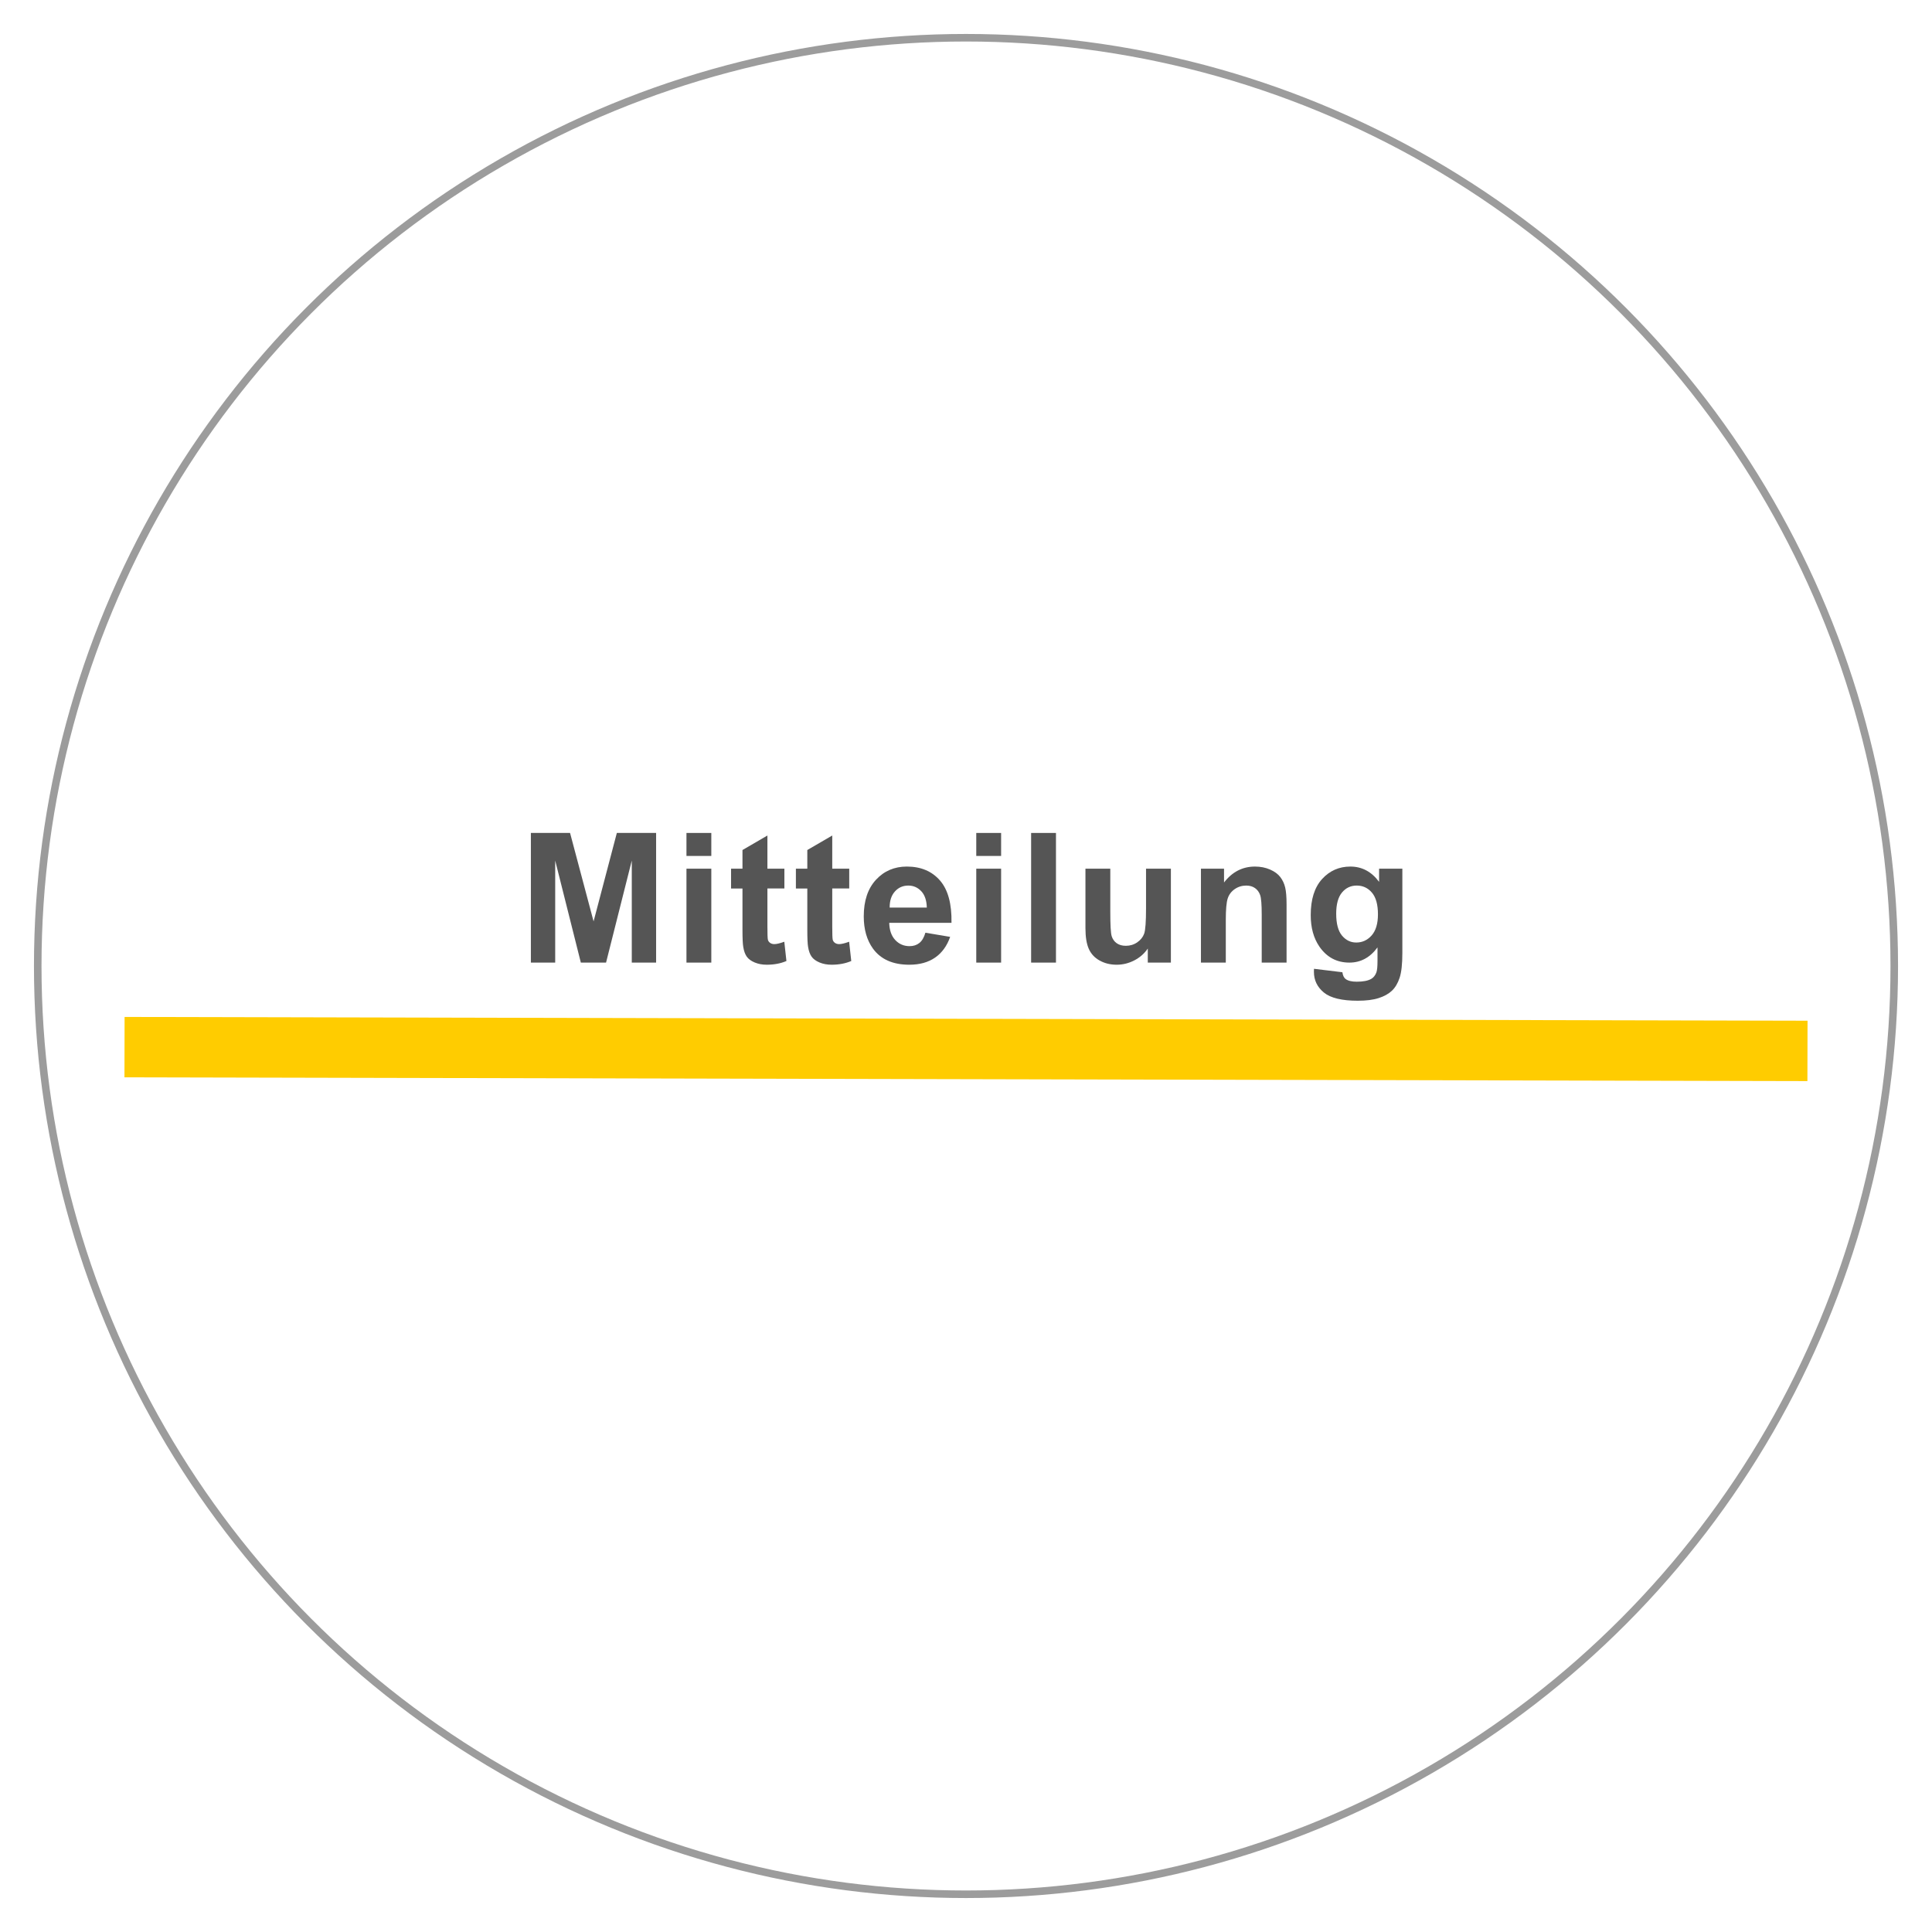 <?xml version="1.0" encoding="utf-8"?>
<!-- Generator: Adobe Illustrator 15.0.0, SVG Export Plug-In . SVG Version: 6.00 Build 0)  -->
<!DOCTYPE svg PUBLIC "-//W3C//DTD SVG 1.1//EN" "http://www.w3.org/Graphics/SVG/1.1/DTD/svg11.dtd">
<svg version="1.1" id="Ebene_1" xmlns="http://www.w3.org/2000/svg" xmlns:xlink="http://www.w3.org/1999/xlink" x="0px" y="0px"
	 width="256px" height="256px" viewBox="0 0 256 256" enable-background="new 0 0 256 256" xml:space="preserve">
<circle fill="none" stroke="#9C9C9C" stroke-miterlimit="10" cx="128" cy="128" r="123"/>
<g display="none">
	<path display="inline" fill="#555555" d="M39.74,81.57h2.273v9.926c0,1.727-0.195,3.098-0.586,4.113s-1.096,1.842-2.115,2.479
		s-2.357,0.955-4.014,0.955c-1.609,0-2.926-0.277-3.949-0.832s-1.754-1.357-2.191-2.408s-0.656-2.486-0.656-4.307V81.57h2.273v9.914
		c0,1.492,0.139,2.592,0.416,3.299s0.754,1.252,1.43,1.635s1.502,0.574,2.479,0.574c1.672,0,2.863-0.379,3.574-1.137
		s1.066-2.215,1.066-4.371V81.57z"/>
	<path display="inline" fill="#555555" d="M45.529,98.75V86.305h1.898v1.77c0.914-1.367,2.234-2.051,3.961-2.051
		c0.75,0,1.439,0.135,2.068,0.404s1.1,0.623,1.412,1.061s0.531,0.957,0.656,1.559c0.078,0.391,0.117,1.074,0.117,2.051v7.652h-2.109
		v-7.57c0-0.859-0.082-1.502-0.246-1.928s-0.455-0.766-0.873-1.02s-0.908-0.381-1.471-0.381c-0.898,0-1.674,0.285-2.326,0.855
		s-0.979,1.652-0.979,3.246v6.797H45.529z"/>
	<path display="inline" fill="#555555" d="M60.822,98.75h-1.957V81.57h2.109v6.129c0.891-1.117,2.027-1.676,3.41-1.676
		c0.766,0,1.49,0.154,2.174,0.463s1.246,0.742,1.688,1.301s0.787,1.232,1.037,2.021s0.375,1.633,0.375,2.531
		c0,2.133-0.527,3.781-1.582,4.945s-2.32,1.746-3.797,1.746c-1.469,0-2.621-0.613-3.457-1.84V98.75z M60.799,92.434
		c0,1.492,0.203,2.57,0.609,3.234c0.664,1.086,1.562,1.629,2.695,1.629c0.922,0,1.719-0.4,2.391-1.201s1.008-1.994,1.008-3.58
		c0-1.625-0.322-2.824-0.967-3.598s-1.424-1.16-2.338-1.16c-0.922,0-1.719,0.4-2.391,1.201S60.799,90.918,60.799,92.434z"/>
	<path display="inline" fill="#555555" d="M80.744,94.742l2.18,0.27c-0.344,1.273-0.98,2.262-1.91,2.965s-2.117,1.055-3.562,1.055
		c-1.82,0-3.264-0.561-4.33-1.682s-1.6-2.693-1.6-4.717c0-2.094,0.539-3.719,1.617-4.875s2.477-1.734,4.195-1.734
		c1.664,0,3.023,0.566,4.078,1.699s1.582,2.727,1.582,4.781c0,0.125-0.004,0.312-0.012,0.562h-9.281
		c0.078,1.367,0.465,2.414,1.16,3.141s1.562,1.09,2.602,1.09c0.773,0,1.434-0.203,1.98-0.609S80.424,95.633,80.744,94.742z
		 M73.818,91.332h6.949c-0.094-1.047-0.359-1.832-0.797-2.355c-0.672-0.812-1.543-1.219-2.613-1.219
		c-0.969,0-1.783,0.324-2.443,0.973S73.889,90.246,73.818,91.332z"/>
	<path display="inline" fill="#555555" d="M93.646,98.75v-1.57c-0.789,1.234-1.949,1.852-3.48,1.852
		c-0.992,0-1.904-0.273-2.736-0.82s-1.477-1.311-1.934-2.291s-0.686-2.107-0.686-3.381c0-1.242,0.207-2.369,0.621-3.381
		s1.035-1.787,1.863-2.326s1.754-0.809,2.777-0.809c0.75,0,1.418,0.158,2.004,0.475s1.062,0.729,1.43,1.236V81.57h2.098v17.18
		H93.646z M86.979,92.539c0,1.594,0.336,2.785,1.008,3.574s1.465,1.184,2.379,1.184c0.922,0,1.705-0.377,2.35-1.131
		s0.967-1.904,0.967-3.451c0-1.703-0.328-2.953-0.984-3.75s-1.465-1.195-2.426-1.195c-0.938,0-1.721,0.383-2.35,1.148
		S86.979,90.891,86.979,92.539z"/>
	<path display="inline" fill="#555555" d="M107.439,94.742l2.18,0.27c-0.344,1.273-0.98,2.262-1.91,2.965s-2.117,1.055-3.562,1.055
		c-1.82,0-3.264-0.561-4.33-1.682s-1.6-2.693-1.6-4.717c0-2.094,0.539-3.719,1.617-4.875s2.477-1.734,4.195-1.734
		c1.664,0,3.023,0.566,4.078,1.699s1.582,2.727,1.582,4.781c0,0.125-0.004,0.312-0.012,0.562h-9.281
		c0.078,1.367,0.465,2.414,1.16,3.141s1.562,1.09,2.602,1.09c0.773,0,1.434-0.203,1.98-0.609S107.119,95.633,107.439,94.742z
		 M100.514,91.332h6.949c-0.094-1.047-0.359-1.832-0.797-2.355c-0.672-0.812-1.543-1.219-2.613-1.219
		c-0.969,0-1.783,0.324-2.443,0.973S100.584,90.246,100.514,91.332z"/>
	<path display="inline" fill="#555555" d="M112.268,98.75V86.305h1.898v1.77c0.914-1.367,2.234-2.051,3.961-2.051
		c0.75,0,1.439,0.135,2.068,0.404s1.1,0.623,1.412,1.061s0.531,0.957,0.656,1.559c0.078,0.391,0.117,1.074,0.117,2.051v7.652h-2.109
		v-7.57c0-0.859-0.082-1.502-0.246-1.928s-0.455-0.766-0.873-1.02s-0.908-0.381-1.471-0.381c-0.898,0-1.674,0.285-2.326,0.855
		s-0.979,1.652-0.979,3.246v6.797H112.268z"/>
	<path display="inline" fill="#555555" d="M125.627,98.75V81.57h2.109v9.797l4.992-5.062h2.73l-4.758,4.617l5.238,7.828h-2.602
		l-4.113-6.363l-1.488,1.43v4.934H125.627z"/>
	<path display="inline" fill="#555555" d="M137.568,98.75V81.57h2.109v17.18H137.568z"/>
	<path display="inline" fill="#555555" d="M142.959,83.996V81.57h2.109v2.426H142.959z M142.959,98.75V86.305h2.109V98.75H142.959z"
		/>
	<path display="inline" fill="#555555" d="M156.4,94.191l2.074,0.27c-0.227,1.43-0.807,2.549-1.74,3.357s-2.08,1.213-3.439,1.213
		c-1.703,0-3.072-0.557-4.107-1.67s-1.553-2.709-1.553-4.787c0-1.344,0.223-2.52,0.668-3.527s1.123-1.764,2.033-2.268
		s1.9-0.756,2.971-0.756c1.352,0,2.457,0.342,3.316,1.025s1.41,1.654,1.652,2.912l-2.051,0.316
		c-0.195-0.836-0.541-1.465-1.037-1.887s-1.096-0.633-1.799-0.633c-1.062,0-1.926,0.381-2.59,1.143s-0.996,1.967-0.996,3.615
		c0,1.672,0.32,2.887,0.961,3.645s1.477,1.137,2.508,1.137c0.828,0,1.52-0.254,2.074-0.762S156.252,95.246,156.4,94.191z"/>
	<path display="inline" fill="#555555" d="M160.279,98.75V81.57h2.109v6.164c0.984-1.141,2.227-1.711,3.727-1.711
		c0.922,0,1.723,0.182,2.402,0.545s1.166,0.865,1.459,1.506s0.439,1.57,0.439,2.789v7.887h-2.109v-7.887
		c0-1.055-0.229-1.822-0.686-2.303s-1.104-0.721-1.939-0.721c-0.625,0-1.213,0.162-1.764,0.486s-0.943,0.764-1.178,1.318
		s-0.352,1.32-0.352,2.297v6.809H160.279z"/>
	<path display="inline" fill="#555555" d="M173.639,98.75V81.57h2.109v9.797l4.992-5.062h2.73l-4.758,4.617l5.238,7.828h-2.602
		l-4.113-6.363l-1.488,1.43v4.934H173.639z"/>
	<path display="inline" fill="#555555" d="M194.146,94.742l2.18,0.27c-0.344,1.273-0.98,2.262-1.91,2.965s-2.117,1.055-3.562,1.055
		c-1.82,0-3.264-0.561-4.33-1.682s-1.6-2.693-1.6-4.717c0-2.094,0.539-3.719,1.617-4.875s2.477-1.734,4.195-1.734
		c1.664,0,3.023,0.566,4.078,1.699s1.582,2.727,1.582,4.781c0,0.125-0.004,0.312-0.012,0.562h-9.281
		c0.078,1.367,0.465,2.414,1.16,3.141s1.562,1.09,2.602,1.09c0.773,0,1.434-0.203,1.98-0.609S193.826,95.633,194.146,94.742z
		 M187.221,91.332h6.949c-0.094-1.047-0.359-1.832-0.797-2.355c-0.672-0.812-1.543-1.219-2.613-1.219
		c-0.969,0-1.783,0.324-2.443,0.973S187.291,90.246,187.221,91.332z"/>
	<path display="inline" fill="#555555" d="M198.986,83.996V81.57h2.109v2.426H198.986z M198.986,98.75V86.305h2.109V98.75H198.986z"
		/>
	<path display="inline" fill="#555555" d="M208.912,96.863l0.305,1.863c-0.594,0.125-1.125,0.188-1.594,0.188
		c-0.766,0-1.359-0.121-1.781-0.363s-0.719-0.561-0.891-0.955s-0.258-1.225-0.258-2.49v-7.16h-1.547v-1.641h1.547v-3.082
		l2.098-1.266v4.348h2.121v1.641h-2.121v7.277c0,0.602,0.037,0.988,0.111,1.16s0.195,0.309,0.363,0.41s0.408,0.152,0.721,0.152
		C208.221,96.945,208.529,96.918,208.912,96.863z"/>
	<path display="inline" fill="#555555" d="M210.131,95.035l2.086-0.328c0.117,0.836,0.443,1.477,0.979,1.922
		s1.283,0.668,2.244,0.668c0.969,0,1.688-0.197,2.156-0.592s0.703-0.857,0.703-1.389c0-0.477-0.207-0.852-0.621-1.125
		c-0.289-0.188-1.008-0.426-2.156-0.715c-1.547-0.391-2.619-0.729-3.217-1.014s-1.051-0.68-1.359-1.184s-0.463-1.061-0.463-1.67
		c0-0.555,0.127-1.068,0.381-1.541s0.6-0.865,1.037-1.178c0.328-0.242,0.775-0.447,1.342-0.615s1.174-0.252,1.822-0.252
		c0.977,0,1.834,0.141,2.572,0.422s1.283,0.662,1.635,1.143s0.594,1.123,0.727,1.928l-2.062,0.281
		c-0.094-0.641-0.365-1.141-0.814-1.5s-1.084-0.539-1.904-0.539c-0.969,0-1.66,0.16-2.074,0.48s-0.621,0.695-0.621,1.125
		c0,0.273,0.086,0.52,0.258,0.738c0.172,0.227,0.441,0.414,0.809,0.562c0.211,0.078,0.832,0.258,1.863,0.539
		c1.492,0.398,2.533,0.725,3.123,0.979s1.053,0.623,1.389,1.107s0.504,1.086,0.504,1.805c0,0.703-0.205,1.365-0.615,1.986
		s-1.002,1.102-1.775,1.441s-1.648,0.51-2.625,0.51c-1.617,0-2.85-0.336-3.697-1.008S210.365,96.355,210.131,95.035z"/>
	<path display="inline" fill="#555555" d="M222.154,93.594v-2.121h6.48v2.121H222.154z"/>
	<path display="inline" fill="#555555" d="M54.131,127.55h-1.957v-17.18h2.109v6.129c0.891-1.117,2.027-1.676,3.41-1.676
		c0.766,0,1.49,0.154,2.174,0.463s1.246,0.742,1.688,1.301s0.787,1.232,1.037,2.021s0.375,1.633,0.375,2.531
		c0,2.133-0.527,3.781-1.582,4.945s-2.32,1.746-3.797,1.746c-1.469,0-2.621-0.613-3.457-1.84V127.55z M54.107,121.233
		c0,1.492,0.203,2.57,0.609,3.234c0.664,1.086,1.562,1.629,2.695,1.629c0.922,0,1.719-0.4,2.391-1.201s1.008-1.994,1.008-3.58
		c0-1.625-0.322-2.824-0.967-3.598s-1.424-1.16-2.338-1.16c-0.922,0-1.719,0.4-2.391,1.201S54.107,119.718,54.107,121.233z"/>
	<path display="inline" fill="#555555" d="M74.053,123.542l2.18,0.27c-0.344,1.273-0.98,2.262-1.91,2.965s-2.117,1.055-3.562,1.055
		c-1.82,0-3.264-0.561-4.33-1.682s-1.6-2.693-1.6-4.717c0-2.094,0.539-3.719,1.617-4.875s2.477-1.734,4.195-1.734
		c1.664,0,3.023,0.566,4.078,1.699s1.582,2.727,1.582,4.781c0,0.125-0.004,0.312-0.012,0.562H67.01
		c0.078,1.367,0.465,2.414,1.16,3.141s1.562,1.09,2.602,1.09c0.773,0,1.434-0.203,1.98-0.609S73.732,124.433,74.053,123.542z
		 M67.127,120.132h6.949c-0.094-1.047-0.359-1.832-0.797-2.355c-0.672-0.812-1.543-1.219-2.613-1.219
		c-0.969,0-1.783,0.324-2.443,0.973S67.197,119.046,67.127,120.132z"/>
	<path display="inline" fill="#555555" d="M78.037,123.835l2.086-0.328c0.117,0.836,0.443,1.477,0.979,1.922
		s1.283,0.668,2.244,0.668c0.969,0,1.688-0.197,2.156-0.592s0.703-0.857,0.703-1.389c0-0.477-0.207-0.852-0.621-1.125
		c-0.289-0.188-1.008-0.426-2.156-0.715c-1.547-0.391-2.619-0.729-3.217-1.014s-1.051-0.68-1.359-1.184s-0.463-1.061-0.463-1.67
		c0-0.555,0.127-1.068,0.381-1.541s0.6-0.865,1.037-1.178c0.328-0.242,0.775-0.447,1.342-0.615s1.174-0.252,1.822-0.252
		c0.977,0,1.834,0.141,2.572,0.422s1.283,0.662,1.635,1.143s0.594,1.123,0.727,1.928l-2.062,0.281
		c-0.094-0.641-0.365-1.141-0.814-1.5s-1.084-0.539-1.904-0.539c-0.969,0-1.66,0.16-2.074,0.48s-0.621,0.695-0.621,1.125
		c0,0.273,0.086,0.52,0.258,0.738c0.172,0.227,0.441,0.414,0.809,0.562c0.211,0.078,0.832,0.258,1.863,0.539
		c1.492,0.398,2.533,0.725,3.123,0.979s1.053,0.623,1.389,1.107s0.504,1.086,0.504,1.805c0,0.703-0.205,1.365-0.615,1.986
		s-1.002,1.102-1.775,1.441s-1.648,0.51-2.625,0.51c-1.617,0-2.85-0.336-3.697-1.008S78.271,125.155,78.037,123.835z"/>
	<path display="inline" fill="#555555" d="M99.002,122.991l2.074,0.27c-0.227,1.43-0.807,2.549-1.74,3.357s-2.08,1.213-3.439,1.213
		c-1.703,0-3.072-0.557-4.107-1.67s-1.553-2.709-1.553-4.787c0-1.344,0.223-2.52,0.668-3.527s1.123-1.764,2.033-2.268
		s1.9-0.756,2.971-0.756c1.352,0,2.457,0.342,3.316,1.025s1.41,1.654,1.652,2.912l-2.051,0.316
		c-0.195-0.836-0.541-1.465-1.037-1.887s-1.096-0.633-1.799-0.633c-1.062,0-1.926,0.381-2.59,1.143s-0.996,1.967-0.996,3.615
		c0,1.672,0.32,2.887,0.961,3.645s1.477,1.137,2.508,1.137c0.828,0,1.52-0.254,2.074-0.762S98.854,124.046,99.002,122.991z"/>
	<path display="inline" fill="#555555" d="M102.881,127.55v-17.18h2.109v6.164c0.984-1.141,2.227-1.711,3.727-1.711
		c0.922,0,1.723,0.182,2.402,0.545s1.166,0.865,1.459,1.506s0.439,1.57,0.439,2.789v7.887h-2.109v-7.887
		c0-1.055-0.229-1.822-0.686-2.303s-1.104-0.721-1.939-0.721c-0.625,0-1.213,0.162-1.764,0.486s-0.943,0.764-1.178,1.318
		s-0.352,1.32-0.352,2.297v6.809H102.881z"/>
	<path display="inline" fill="#555555" d="M124.748,123.542l2.18,0.27c-0.344,1.273-0.98,2.262-1.91,2.965s-2.117,1.055-3.562,1.055
		c-1.82,0-3.264-0.561-4.33-1.682s-1.6-2.693-1.6-4.717c0-2.094,0.539-3.719,1.617-4.875s2.477-1.734,4.195-1.734
		c1.664,0,3.023,0.566,4.078,1.699s1.582,2.727,1.582,4.781c0,0.125-0.004,0.312-0.012,0.562h-9.281
		c0.078,1.367,0.465,2.414,1.16,3.141s1.562,1.09,2.602,1.09c0.773,0,1.434-0.203,1.98-0.609S124.428,124.433,124.748,123.542z
		 M117.822,120.132h6.949c-0.094-1.047-0.359-1.832-0.797-2.355c-0.672-0.812-1.543-1.219-2.613-1.219
		c-0.969,0-1.783,0.324-2.443,0.973S117.893,119.046,117.822,120.132z"/>
	<path display="inline" fill="#555555" d="M129.588,112.796v-2.426h2.109v2.426H129.588z M129.588,127.55v-12.445h2.109v12.445
		H129.588z"/>
	<path display="inline" fill="#555555" d="M134.908,127.55v-12.445h1.898v1.77c0.914-1.367,2.234-2.051,3.961-2.051
		c0.75,0,1.439,0.135,2.068,0.404s1.1,0.623,1.412,1.061s0.531,0.957,0.656,1.559c0.078,0.391,0.117,1.074,0.117,2.051v7.652h-2.109
		v-7.57c0-0.859-0.082-1.502-0.246-1.928s-0.455-0.766-0.873-1.02s-0.908-0.381-1.471-0.381c-0.898,0-1.674,0.285-2.326,0.855
		s-0.979,1.652-0.979,3.246v6.797H134.908z"/>
	<path display="inline" fill="#555555" d="M148.268,112.796v-2.426h2.109v2.426H148.268z M148.268,127.55v-12.445h2.109v12.445
		H148.268z"/>
	<path display="inline" fill="#555555" d="M153.201,128.581l2.051,0.305c0.086,0.633,0.324,1.094,0.715,1.383
		c0.523,0.391,1.238,0.586,2.145,0.586c0.977,0,1.73-0.195,2.262-0.586s0.891-0.938,1.078-1.641c0.109-0.43,0.16-1.332,0.152-2.707
		c-0.922,1.086-2.07,1.629-3.445,1.629c-1.711,0-3.035-0.617-3.973-1.852s-1.406-2.715-1.406-4.441c0-1.188,0.215-2.283,0.645-3.287
		s1.053-1.779,1.869-2.326s1.775-0.82,2.877-0.82c1.469,0,2.68,0.594,3.633,1.781v-1.5h1.945v10.758
		c0,1.938-0.197,3.311-0.592,4.119s-1.02,1.447-1.875,1.916s-1.908,0.703-3.158,0.703c-1.484,0-2.684-0.334-3.598-1.002
		S153.17,129.925,153.201,128.581z M154.947,121.104c0,1.633,0.324,2.824,0.973,3.574s1.461,1.125,2.438,1.125
		c0.969,0,1.781-0.373,2.438-1.119s0.984-1.916,0.984-3.51c0-1.523-0.338-2.672-1.014-3.445s-1.49-1.16-2.443-1.16
		c-0.938,0-1.734,0.381-2.391,1.143S154.947,119.604,154.947,121.104z"/>
	<path display="inline" fill="#555555" d="M175.092,127.55v-1.828c-0.969,1.406-2.285,2.109-3.949,2.109
		c-0.734,0-1.42-0.141-2.057-0.422s-1.109-0.635-1.418-1.061s-0.525-0.947-0.65-1.564c-0.086-0.414-0.129-1.07-0.129-1.969v-7.711
		h2.109v6.902c0,1.102,0.043,1.844,0.129,2.227c0.133,0.555,0.414,0.99,0.844,1.307s0.961,0.475,1.594,0.475
		s1.227-0.162,1.781-0.486s0.947-0.766,1.178-1.324s0.346-1.369,0.346-2.432v-6.668h2.109v12.445H175.092z"/>
	<path display="inline" fill="#555555" d="M180.283,127.55v-12.445h1.898v1.77c0.914-1.367,2.234-2.051,3.961-2.051
		c0.75,0,1.439,0.135,2.068,0.404s1.1,0.623,1.412,1.061s0.531,0.957,0.656,1.559c0.078,0.391,0.117,1.074,0.117,2.051v7.652h-2.109
		v-7.57c0-0.859-0.082-1.502-0.246-1.928s-0.455-0.766-0.873-1.02s-0.908-0.381-1.471-0.381c-0.898,0-1.674,0.285-2.326,0.855
		s-0.979,1.652-0.979,3.246v6.797H180.283z"/>
	<path display="inline" fill="#555555" d="M193.244,128.581l2.051,0.305c0.086,0.633,0.324,1.094,0.715,1.383
		c0.523,0.391,1.238,0.586,2.145,0.586c0.977,0,1.73-0.195,2.262-0.586s0.891-0.938,1.078-1.641c0.109-0.43,0.16-1.332,0.152-2.707
		c-0.922,1.086-2.07,1.629-3.445,1.629c-1.711,0-3.035-0.617-3.973-1.852s-1.406-2.715-1.406-4.441c0-1.188,0.215-2.283,0.645-3.287
		s1.053-1.779,1.869-2.326s1.775-0.82,2.877-0.82c1.469,0,2.68,0.594,3.633,1.781v-1.5h1.945v10.758
		c0,1.938-0.197,3.311-0.592,4.119s-1.02,1.447-1.875,1.916s-1.908,0.703-3.158,0.703c-1.484,0-2.684-0.334-3.598-1.002
		S193.213,129.925,193.244,128.581z M194.99,121.104c0,1.633,0.324,2.824,0.973,3.574s1.461,1.125,2.438,1.125
		c0.969,0,1.781-0.373,2.438-1.119s0.984-1.916,0.984-3.51c0-1.523-0.338-2.672-1.014-3.445s-1.49-1.16-2.443-1.16
		c-0.938,0-1.734,0.381-2.391,1.143S194.99,119.604,194.99,121.104z"/>
</g>
<g display="none">
	<path display="inline" fill="#555555" d="M42.512,127.55v-17.18h12.422v2.027H44.785v5.262h9.504v2.016h-9.504v5.848h10.547v2.027
		H42.512z"/>
	<path display="inline" fill="#555555" d="M58.203,127.55v-12.445h1.898v1.77c0.914-1.367,2.234-2.051,3.961-2.051
		c0.75,0,1.439,0.135,2.068,0.404s1.1,0.623,1.412,1.061s0.531,0.957,0.656,1.559c0.078,0.391,0.117,1.074,0.117,2.051v7.652h-2.109
		v-7.57c0-0.859-0.082-1.502-0.246-1.928s-0.455-0.766-0.873-1.02s-0.908-0.381-1.471-0.381c-0.898,0-1.674,0.285-2.326,0.855
		s-0.979,1.652-0.979,3.246v6.797H58.203z"/>
	<path display="inline" fill="#555555" d="M76.156,125.663l0.305,1.863c-0.594,0.125-1.125,0.188-1.594,0.188
		c-0.766,0-1.359-0.121-1.781-0.363s-0.719-0.561-0.891-0.955s-0.258-1.225-0.258-2.49v-7.16h-1.547v-1.641h1.547v-3.082
		l2.098-1.266v4.348h2.121v1.641h-2.121v7.277c0,0.602,0.037,0.988,0.111,1.16s0.195,0.309,0.363,0.41s0.408,0.152,0.721,0.152
		C75.465,125.745,75.773,125.718,76.156,125.663z"/>
	<path display="inline" fill="#555555" d="M77.832,128.581l2.051,0.305c0.086,0.633,0.324,1.094,0.715,1.383
		c0.523,0.391,1.238,0.586,2.145,0.586c0.977,0,1.73-0.195,2.262-0.586s0.891-0.938,1.078-1.641c0.109-0.43,0.16-1.332,0.152-2.707
		c-0.922,1.086-2.07,1.629-3.445,1.629c-1.711,0-3.035-0.617-3.973-1.852s-1.406-2.715-1.406-4.441c0-1.188,0.215-2.283,0.645-3.287
		s1.053-1.779,1.869-2.326s1.775-0.82,2.877-0.82c1.469,0,2.68,0.594,3.633,1.781v-1.5h1.945v10.758
		c0,1.938-0.197,3.311-0.592,4.119s-1.02,1.447-1.875,1.916s-1.908,0.703-3.158,0.703c-1.484,0-2.684-0.334-3.598-1.002
		S77.801,129.925,77.832,128.581z M79.578,121.104c0,1.633,0.324,2.824,0.973,3.574s1.461,1.125,2.438,1.125
		c0.969,0,1.781-0.373,2.438-1.119s0.984-1.916,0.984-3.51c0-1.523-0.338-2.672-1.014-3.445s-1.49-1.16-2.443-1.16
		c-0.938,0-1.734,0.381-2.391,1.143S79.578,119.604,79.578,121.104z"/>
	<path display="inline" fill="#555555" d="M100.086,123.542l2.18,0.27c-0.344,1.273-0.98,2.262-1.91,2.965s-2.117,1.055-3.562,1.055
		c-1.82,0-3.264-0.561-4.33-1.682s-1.6-2.693-1.6-4.717c0-2.094,0.539-3.719,1.617-4.875s2.477-1.734,4.195-1.734
		c1.664,0,3.023,0.566,4.078,1.699s1.582,2.727,1.582,4.781c0,0.125-0.004,0.312-0.012,0.562h-9.281
		c0.078,1.367,0.465,2.414,1.16,3.141s1.562,1.09,2.602,1.09c0.773,0,1.434-0.203,1.98-0.609S99.766,124.433,100.086,123.542z
		 M93.16,120.132h6.949c-0.094-1.047-0.359-1.832-0.797-2.355c-0.672-0.812-1.543-1.219-2.613-1.219
		c-0.969,0-1.783,0.324-2.443,0.973S93.23,119.046,93.16,120.132z"/>
	<path display="inline" fill="#555555" d="M104.867,127.55v-17.18h2.109v17.18H104.867z"/>
	<path display="inline" fill="#555555" d="M114.852,125.663l0.305,1.863c-0.594,0.125-1.125,0.188-1.594,0.188
		c-0.766,0-1.359-0.121-1.781-0.363s-0.719-0.561-0.891-0.955s-0.258-1.225-0.258-2.49v-7.16h-1.547v-1.641h1.547v-3.082
		l2.098-1.266v4.348h2.121v1.641h-2.121v7.277c0,0.602,0.037,0.988,0.111,1.16s0.195,0.309,0.363,0.41s0.408,0.152,0.721,0.152
		C114.16,125.745,114.469,125.718,114.852,125.663z"/>
	<path display="inline" fill="#555555" d="M116.914,127.55v-12.445h1.898v1.77c0.914-1.367,2.234-2.051,3.961-2.051
		c0.75,0,1.439,0.135,2.068,0.404s1.1,0.623,1.412,1.061s0.531,0.957,0.656,1.559c0.078,0.391,0.117,1.074,0.117,2.051v7.652h-2.109
		v-7.57c0-0.859-0.082-1.502-0.246-1.928s-0.455-0.766-0.873-1.02s-0.908-0.381-1.471-0.381c-0.898,0-1.674,0.285-2.326,0.855
		s-0.979,1.652-0.979,3.246v6.797H116.914z"/>
	<path display="inline" fill="#555555" d="M138.383,126.015c-0.781,0.664-1.533,1.133-2.256,1.406s-1.498,0.41-2.326,0.41
		c-1.367,0-2.418-0.334-3.152-1.002s-1.102-1.521-1.102-2.561c0-0.609,0.139-1.166,0.416-1.67s0.641-0.908,1.09-1.213
		s0.955-0.535,1.518-0.691c0.414-0.109,1.039-0.215,1.875-0.316c1.703-0.203,2.957-0.445,3.762-0.727
		c0.008-0.289,0.012-0.473,0.012-0.551c0-0.859-0.199-1.465-0.598-1.816c-0.539-0.477-1.34-0.715-2.402-0.715
		c-0.992,0-1.725,0.174-2.197,0.521s-0.822,0.963-1.049,1.846l-2.062-0.281c0.188-0.883,0.496-1.596,0.926-2.139
		s1.051-0.961,1.863-1.254s1.754-0.439,2.824-0.439c1.062,0,1.926,0.125,2.59,0.375s1.152,0.564,1.465,0.943
		s0.531,0.857,0.656,1.436c0.07,0.359,0.105,1.008,0.105,1.945v2.812c0,1.961,0.045,3.201,0.135,3.721s0.268,1.018,0.533,1.494
		h-2.203C138.586,127.112,138.445,126.601,138.383,126.015z M138.207,121.304c-0.766,0.312-1.914,0.578-3.445,0.797
		c-0.867,0.125-1.48,0.266-1.84,0.422s-0.637,0.385-0.832,0.686s-0.293,0.635-0.293,1.002c0,0.562,0.213,1.031,0.639,1.406
		s1.049,0.562,1.869,0.562c0.812,0,1.535-0.178,2.168-0.533s1.098-0.842,1.395-1.459c0.227-0.477,0.34-1.18,0.34-2.109V121.304z"/>
	<path display="inline" fill="#555555" d="M151.73,122.991l2.074,0.27c-0.227,1.43-0.807,2.549-1.74,3.357s-2.08,1.213-3.439,1.213
		c-1.703,0-3.072-0.557-4.107-1.67s-1.553-2.709-1.553-4.787c0-1.344,0.223-2.52,0.668-3.527s1.123-1.764,2.033-2.268
		s1.9-0.756,2.971-0.756c1.352,0,2.457,0.342,3.316,1.025s1.41,1.654,1.652,2.912l-2.051,0.316
		c-0.195-0.836-0.541-1.465-1.037-1.887s-1.096-0.633-1.799-0.633c-1.062,0-1.926,0.381-2.59,1.143s-0.996,1.967-0.996,3.615
		c0,1.672,0.32,2.887,0.961,3.645s1.477,1.137,2.508,1.137c0.828,0,1.52-0.254,2.074-0.762S151.582,124.046,151.73,122.991z"/>
	<path display="inline" fill="#555555" d="M155.609,127.55v-17.18h2.109v6.164c0.984-1.141,2.227-1.711,3.727-1.711
		c0.922,0,1.723,0.182,2.402,0.545s1.166,0.865,1.459,1.506s0.439,1.57,0.439,2.789v7.887h-2.109v-7.887
		c0-1.055-0.229-1.822-0.686-2.303s-1.104-0.721-1.939-0.721c-0.625,0-1.213,0.162-1.764,0.486s-0.943,0.764-1.178,1.318
		s-0.352,1.32-0.352,2.297v6.809H155.609z"/>
	<path display="inline" fill="#555555" d="M171.254,127.55l-3.809-12.445h2.18l1.98,7.184l0.738,2.672
		c0.031-0.133,0.246-0.988,0.645-2.566l1.98-7.289h2.168l1.863,7.219l0.621,2.379l0.715-2.402l2.133-7.195h2.051l-3.891,12.445
		h-2.191l-1.98-7.453l-0.48-2.121l-2.52,9.574H171.254z"/>
	<path display="inline" fill="#555555" d="M194.809,123.542l2.18,0.27c-0.344,1.273-0.98,2.262-1.91,2.965s-2.117,1.055-3.562,1.055
		c-1.82,0-3.264-0.561-4.33-1.682s-1.6-2.693-1.6-4.717c0-2.094,0.539-3.719,1.617-4.875s2.477-1.734,4.195-1.734
		c1.664,0,3.023,0.566,4.078,1.699s1.582,2.727,1.582,4.781c0,0.125-0.004,0.312-0.012,0.562h-9.281
		c0.078,1.367,0.465,2.414,1.16,3.141s1.562,1.09,2.602,1.09c0.773,0,1.434-0.203,1.98-0.609S194.488,124.433,194.809,123.542z
		 M187.883,120.132h6.949c-0.094-1.047-0.359-1.832-0.797-2.355c-0.672-0.812-1.543-1.219-2.613-1.219
		c-0.969,0-1.783,0.324-2.443,0.973S187.953,119.046,187.883,120.132z"/>
	<path display="inline" fill="#555555" d="M199.648,112.796v-2.426h2.109v2.426H199.648z M199.648,127.55v-12.445h2.109v12.445
		H199.648z"/>
	<path display="inline" fill="#555555" d="M204.125,123.835l2.086-0.328c0.117,0.836,0.443,1.477,0.979,1.922
		s1.283,0.668,2.244,0.668c0.969,0,1.688-0.197,2.156-0.592s0.703-0.857,0.703-1.389c0-0.477-0.207-0.852-0.621-1.125
		c-0.289-0.188-1.008-0.426-2.156-0.715c-1.547-0.391-2.619-0.729-3.217-1.014s-1.051-0.68-1.359-1.184s-0.463-1.061-0.463-1.67
		c0-0.555,0.127-1.068,0.381-1.541s0.6-0.865,1.037-1.178c0.328-0.242,0.775-0.447,1.342-0.615s1.174-0.252,1.822-0.252
		c0.977,0,1.834,0.141,2.572,0.422s1.283,0.662,1.635,1.143s0.594,1.123,0.727,1.928l-2.062,0.281
		c-0.094-0.641-0.365-1.141-0.814-1.5s-1.084-0.539-1.904-0.539c-0.969,0-1.66,0.16-2.074,0.48s-0.621,0.695-0.621,1.125
		c0,0.273,0.086,0.52,0.258,0.738c0.172,0.227,0.441,0.414,0.809,0.562c0.211,0.078,0.832,0.258,1.863,0.539
		c1.492,0.398,2.533,0.725,3.123,0.979s1.053,0.623,1.389,1.107s0.504,1.086,0.504,1.805c0,0.703-0.205,1.365-0.615,1.986
		s-1.002,1.102-1.775,1.441s-1.648,0.51-2.625,0.51c-1.617,0-2.85-0.336-3.697-1.008S204.359,125.155,204.125,123.835z"/>
</g>
<g display="none">
	<path display="inline" fill="#555555" d="M68.41,110.37h2.273v9.926c0,1.727-0.195,3.098-0.586,4.113s-1.096,1.842-2.115,2.479
		s-2.357,0.955-4.014,0.955c-1.609,0-2.926-0.277-3.949-0.832s-1.754-1.357-2.191-2.408s-0.656-2.486-0.656-4.307v-9.926h2.273
		v9.914c0,1.492,0.139,2.592,0.416,3.299s0.754,1.252,1.43,1.635s1.502,0.574,2.479,0.574c1.672,0,2.863-0.379,3.574-1.137
		s1.066-2.215,1.066-4.371V110.37z"/>
	<path display="inline" fill="#555555" d="M74.199,127.55v-12.445h1.898v1.77c0.914-1.367,2.234-2.051,3.961-2.051
		c0.75,0,1.439,0.135,2.068,0.404s1.1,0.623,1.412,1.061s0.531,0.957,0.656,1.559c0.078,0.391,0.117,1.074,0.117,2.051v7.652h-2.109
		v-7.57c0-0.859-0.082-1.502-0.246-1.928s-0.455-0.766-0.873-1.02s-0.908-0.381-1.471-0.381c-0.898,0-1.674,0.285-2.326,0.855
		s-0.979,1.652-0.979,3.246v6.797H74.199z"/>
	<path display="inline" fill="#555555" d="M88.051,127.55v-10.805h-1.863v-1.641h1.863v-1.324c0-0.836,0.074-1.457,0.223-1.863
		c0.203-0.547,0.561-0.99,1.072-1.33s1.229-0.51,2.15-0.51c0.594,0,1.25,0.07,1.969,0.211l-0.316,1.84
		c-0.438-0.078-0.852-0.117-1.242-0.117c-0.641,0-1.094,0.137-1.359,0.41s-0.398,0.785-0.398,1.535v1.148h2.426v1.641h-2.426v10.805
		H88.051z"/>
	<path display="inline" fill="#555555" d="M102.336,126.015c-0.781,0.664-1.533,1.133-2.256,1.406s-1.498,0.41-2.326,0.41
		c-1.367,0-2.418-0.334-3.152-1.002s-1.102-1.521-1.102-2.561c0-0.609,0.139-1.166,0.416-1.67s0.641-0.908,1.09-1.213
		s0.955-0.535,1.518-0.691c0.414-0.109,1.039-0.215,1.875-0.316c1.703-0.203,2.957-0.445,3.762-0.727
		c0.008-0.289,0.012-0.473,0.012-0.551c0-0.859-0.199-1.465-0.598-1.816c-0.539-0.477-1.34-0.715-2.402-0.715
		c-0.992,0-1.725,0.174-2.197,0.521s-0.822,0.963-1.049,1.846l-2.062-0.281c0.188-0.883,0.496-1.596,0.926-2.139
		s1.051-0.961,1.863-1.254s1.754-0.439,2.824-0.439c1.062,0,1.926,0.125,2.59,0.375s1.152,0.564,1.465,0.943
		s0.531,0.857,0.656,1.436c0.07,0.359,0.105,1.008,0.105,1.945v2.812c0,1.961,0.045,3.201,0.135,3.721s0.268,1.018,0.533,1.494
		h-2.203C102.539,127.112,102.398,126.601,102.336,126.015z M102.16,121.304c-0.766,0.312-1.914,0.578-3.445,0.797
		c-0.867,0.125-1.48,0.266-1.84,0.422s-0.637,0.385-0.832,0.686s-0.293,0.635-0.293,1.002c0,0.562,0.213,1.031,0.639,1.406
		s1.049,0.562,1.869,0.562c0.812,0,1.535-0.178,2.168-0.533s1.098-0.842,1.395-1.459c0.227-0.477,0.34-1.18,0.34-2.109V121.304z"/>
	<path display="inline" fill="#555555" d="M107.516,127.55v-17.18h2.109v17.18H107.516z"/>
	<path display="inline" fill="#555555" d="M112.848,127.55v-17.18h2.109v17.18H112.848z"/>
	<path display="inline" fill="#555555" d="M126.348,126.015c-0.781,0.664-1.533,1.133-2.256,1.406s-1.498,0.41-2.326,0.41
		c-1.367,0-2.418-0.334-3.152-1.002s-1.102-1.521-1.102-2.561c0-0.609,0.139-1.166,0.416-1.67s0.641-0.908,1.09-1.213
		s0.955-0.535,1.518-0.691c0.414-0.109,1.039-0.215,1.875-0.316c1.703-0.203,2.957-0.445,3.762-0.727
		c0.008-0.289,0.012-0.473,0.012-0.551c0-0.859-0.199-1.465-0.598-1.816c-0.539-0.477-1.34-0.715-2.402-0.715
		c-0.992,0-1.725,0.174-2.197,0.521s-0.822,0.963-1.049,1.846l-2.062-0.281c0.188-0.883,0.496-1.596,0.926-2.139
		s1.051-0.961,1.863-1.254s1.754-0.439,2.824-0.439c1.062,0,1.926,0.125,2.59,0.375s1.152,0.564,1.465,0.943
		s0.531,0.857,0.656,1.436c0.07,0.359,0.105,1.008,0.105,1.945v2.812c0,1.961,0.045,3.201,0.135,3.721s0.268,1.018,0.533,1.494
		h-2.203C126.551,127.112,126.41,126.601,126.348,126.015z M126.172,121.304c-0.766,0.312-1.914,0.578-3.445,0.797
		c-0.867,0.125-1.48,0.266-1.84,0.422s-0.637,0.385-0.832,0.686s-0.293,0.635-0.293,1.002c0,0.562,0.213,1.031,0.639,1.406
		s1.049,0.562,1.869,0.562c0.812,0,1.535-0.178,2.168-0.533s1.098-0.842,1.395-1.459c0.227-0.477,0.34-1.18,0.34-2.109V121.304z"/>
	<path display="inline" fill="#555555" d="M131.574,127.55v-12.445h1.898v1.77c0.914-1.367,2.234-2.051,3.961-2.051
		c0.75,0,1.439,0.135,2.068,0.404s1.1,0.623,1.412,1.061s0.531,0.957,0.656,1.559c0.078,0.391,0.117,1.074,0.117,2.051v7.652h-2.109
		v-7.57c0-0.859-0.082-1.502-0.246-1.928s-0.455-0.766-0.873-1.02s-0.908-0.381-1.471-0.381c-0.898,0-1.674,0.285-2.326,0.855
		s-0.979,1.652-0.979,3.246v6.797H131.574z"/>
	<path display="inline" fill="#555555" d="M143.809,127.55v-1.711l7.922-9.094c-0.898,0.047-1.691,0.07-2.379,0.07h-5.074v-1.711
		h10.172v1.395l-6.738,7.898l-1.301,1.441c0.945-0.07,1.832-0.105,2.66-0.105h5.754v1.816H143.809z"/>
	<path display="inline" fill="#555555" d="M165.441,123.542l2.18,0.27c-0.344,1.273-0.98,2.262-1.91,2.965s-2.117,1.055-3.562,1.055
		c-1.82,0-3.264-0.561-4.33-1.682s-1.6-2.693-1.6-4.717c0-2.094,0.539-3.719,1.617-4.875s2.477-1.734,4.195-1.734
		c1.664,0,3.023,0.566,4.078,1.699s1.582,2.727,1.582,4.781c0,0.125-0.004,0.312-0.012,0.562h-9.281
		c0.078,1.367,0.465,2.414,1.16,3.141s1.562,1.09,2.602,1.09c0.773,0,1.434-0.203,1.98-0.609S165.121,124.433,165.441,123.542z
		 M158.516,120.132h6.949c-0.094-1.047-0.359-1.832-0.797-2.355c-0.672-0.812-1.543-1.219-2.613-1.219
		c-0.969,0-1.783,0.324-2.443,0.973S158.586,119.046,158.516,120.132z"/>
	<path display="inline" fill="#555555" d="M170.281,112.796v-2.426h2.109v2.426H170.281z M170.281,127.55v-12.445h2.109v12.445
		H170.281z"/>
	<path display="inline" fill="#555555" d="M175.215,128.581l2.051,0.305c0.086,0.633,0.324,1.094,0.715,1.383
		c0.523,0.391,1.238,0.586,2.145,0.586c0.977,0,1.73-0.195,2.262-0.586s0.891-0.938,1.078-1.641c0.109-0.43,0.16-1.332,0.152-2.707
		c-0.922,1.086-2.07,1.629-3.445,1.629c-1.711,0-3.035-0.617-3.973-1.852s-1.406-2.715-1.406-4.441c0-1.188,0.215-2.283,0.645-3.287
		s1.053-1.779,1.869-2.326s1.775-0.82,2.877-0.82c1.469,0,2.68,0.594,3.633,1.781v-1.5h1.945v10.758
		c0,1.938-0.197,3.311-0.592,4.119s-1.02,1.447-1.875,1.916s-1.908,0.703-3.158,0.703c-1.484,0-2.684-0.334-3.598-1.002
		S175.184,129.925,175.215,128.581z M176.961,121.104c0,1.633,0.324,2.824,0.973,3.574s1.461,1.125,2.438,1.125
		c0.969,0,1.781-0.373,2.438-1.119s0.984-1.916,0.984-3.51c0-1.523-0.338-2.672-1.014-3.445s-1.49-1.16-2.443-1.16
		c-0.938,0-1.734,0.381-2.391,1.143S176.961,119.604,176.961,121.104z"/>
	<path display="inline" fill="#555555" d="M197.469,123.542l2.18,0.27c-0.344,1.273-0.98,2.262-1.91,2.965s-2.117,1.055-3.562,1.055
		c-1.82,0-3.264-0.561-4.33-1.682s-1.6-2.693-1.6-4.717c0-2.094,0.539-3.719,1.617-4.875s2.477-1.734,4.195-1.734
		c1.664,0,3.023,0.566,4.078,1.699s1.582,2.727,1.582,4.781c0,0.125-0.004,0.312-0.012,0.562h-9.281
		c0.078,1.367,0.465,2.414,1.16,3.141s1.562,1.09,2.602,1.09c0.773,0,1.434-0.203,1.98-0.609S197.148,124.433,197.469,123.542z
		 M190.543,120.132h6.949c-0.094-1.047-0.359-1.832-0.797-2.355c-0.672-0.812-1.543-1.219-2.613-1.219
		c-0.969,0-1.783,0.324-2.443,0.973S190.613,119.046,190.543,120.132z"/>
</g>
<g>
	<path fill="#555555" d="M70.345,127.55v-17.18h5.191l3.117,11.719l3.082-11.719h5.203v17.18h-3.223v-13.523l-3.41,13.523h-3.34
		l-3.398-13.523v13.523H70.345z"/>
	<path fill="#555555" d="M90.96,113.417v-3.047h3.293v3.047H90.96z M90.96,127.55v-12.445h3.293v12.445H90.96z"/>
	<path fill="#555555" d="M103.936,115.104v2.625h-2.25v5.016c0,1.016,0.021,1.607,0.064,1.775s0.141,0.307,0.293,0.416
		s0.338,0.164,0.557,0.164c0.305,0,0.746-0.105,1.324-0.316l0.281,2.555c-0.766,0.328-1.633,0.492-2.602,0.492
		c-0.594,0-1.129-0.1-1.605-0.299s-0.826-0.457-1.049-0.773s-0.377-0.744-0.463-1.283c-0.07-0.383-0.105-1.156-0.105-2.32v-5.426
		h-1.512v-2.625h1.512v-2.473l3.305-1.922v4.395H103.936z"/>
	<path fill="#555555" d="M112.527,115.104v2.625h-2.25v5.016c0,1.016,0.021,1.607,0.064,1.775s0.141,0.307,0.293,0.416
		s0.338,0.164,0.557,0.164c0.305,0,0.746-0.105,1.324-0.316l0.281,2.555c-0.766,0.328-1.633,0.492-2.602,0.492
		c-0.594,0-1.129-0.1-1.605-0.299s-0.826-0.457-1.049-0.773s-0.377-0.744-0.463-1.283c-0.07-0.383-0.105-1.156-0.105-2.32v-5.426
		h-1.512v-2.625h1.512v-2.473l3.305-1.922v4.395H112.527z"/>
	<path fill="#555555" d="M122.62,123.589l3.281,0.551c-0.422,1.203-1.088,2.119-1.998,2.748s-2.049,0.943-3.416,0.943
		c-2.164,0-3.766-0.707-4.805-2.121c-0.82-1.133-1.23-2.562-1.23-4.289c0-2.062,0.539-3.678,1.617-4.846s2.441-1.752,4.09-1.752
		c1.852,0,3.312,0.611,4.383,1.834s1.582,3.096,1.535,5.619h-8.25c0.023,0.977,0.289,1.736,0.797,2.279s1.141,0.814,1.898,0.814
		c0.516,0,0.949-0.141,1.301-0.422S122.44,124.214,122.62,123.589z M122.807,120.261c-0.023-0.953-0.27-1.678-0.738-2.174
		s-1.039-0.744-1.711-0.744c-0.719,0-1.312,0.262-1.781,0.785s-0.699,1.234-0.691,2.133H122.807z"/>
	<path fill="#555555" d="M129.36,113.417v-3.047h3.293v3.047H129.36z M129.36,127.55v-12.445h3.293v12.445H129.36z"/>
	<path fill="#555555" d="M136.629,127.55v-17.18h3.293v17.18H136.629z"/>
	<path fill="#555555" d="M152.088,127.55v-1.863c-0.453,0.664-1.049,1.188-1.787,1.57s-1.518,0.574-2.338,0.574
		c-0.836,0-1.586-0.184-2.25-0.551s-1.145-0.883-1.441-1.547s-0.445-1.582-0.445-2.754v-7.875h3.293v5.719
		c0,1.75,0.061,2.822,0.182,3.217s0.342,0.707,0.662,0.938s0.727,0.346,1.219,0.346c0.562,0,1.066-0.154,1.512-0.463
		s0.75-0.691,0.914-1.148s0.246-1.576,0.246-3.357v-5.25h3.293v12.445H152.088z"/>
	<path fill="#555555" d="M170.477,127.55h-3.293v-6.352c0-1.344-0.07-2.213-0.211-2.607s-0.369-0.701-0.686-0.92
		s-0.697-0.328-1.143-0.328c-0.57,0-1.082,0.156-1.535,0.469s-0.764,0.727-0.932,1.242s-0.252,1.469-0.252,2.859v5.637h-3.293
		v-12.445h3.059v1.828c1.086-1.406,2.453-2.109,4.102-2.109c0.727,0,1.391,0.131,1.992,0.393s1.057,0.596,1.365,1.002
		s0.523,0.867,0.645,1.383s0.182,1.254,0.182,2.215V127.55z"/>
	<path fill="#555555" d="M174.111,128.37l3.762,0.457c0.062,0.438,0.207,0.738,0.434,0.902c0.312,0.234,0.805,0.352,1.477,0.352
		c0.859,0,1.504-0.129,1.934-0.387c0.289-0.172,0.508-0.449,0.656-0.832c0.102-0.273,0.152-0.777,0.152-1.512v-1.816
		c-0.984,1.344-2.227,2.016-3.727,2.016c-1.672,0-2.996-0.707-3.973-2.121c-0.766-1.117-1.148-2.508-1.148-4.172
		c0-2.086,0.502-3.68,1.506-4.781s2.252-1.652,3.744-1.652c1.539,0,2.809,0.676,3.809,2.027v-1.746h3.082v11.168
		c0,1.469-0.121,2.566-0.363,3.293s-0.582,1.297-1.02,1.711s-1.021,0.738-1.752,0.973s-1.654,0.352-2.771,0.352
		c-2.109,0-3.605-0.361-4.488-1.084s-1.324-1.639-1.324-2.748C174.1,128.659,174.104,128.526,174.111,128.37z M177.053,121.069
		c0,1.32,0.256,2.287,0.768,2.9s1.143,0.92,1.893,0.92c0.805,0,1.484-0.314,2.039-0.943s0.832-1.561,0.832-2.795
		c0-1.289-0.266-2.246-0.797-2.871s-1.203-0.938-2.016-0.938c-0.789,0-1.439,0.307-1.951,0.92S177.053,119.812,177.053,121.069z"/>
</g>
<line display="none" fill="none" stroke="#AFCA06" stroke-width="8" stroke-miterlimit="10" x1="16.5" y1="138.75" x2="239.5" y2="139.25"/>
<line display="none" fill="none" stroke="#0095DB" stroke-width="8" stroke-miterlimit="10" x1="16.5" y1="138.75" x2="239.5" y2="139.25"/>
<line display="none" fill="none" stroke="#D40F14" stroke-width="8" stroke-miterlimit="10" x1="16.5" y1="138.75" x2="239.5" y2="139.25"/>
<line fill="none" stroke="#FFCC00" stroke-width="8" stroke-miterlimit="10" x1="16.5" y1="138.75" x2="239.5" y2="139.25"/>
</svg>
